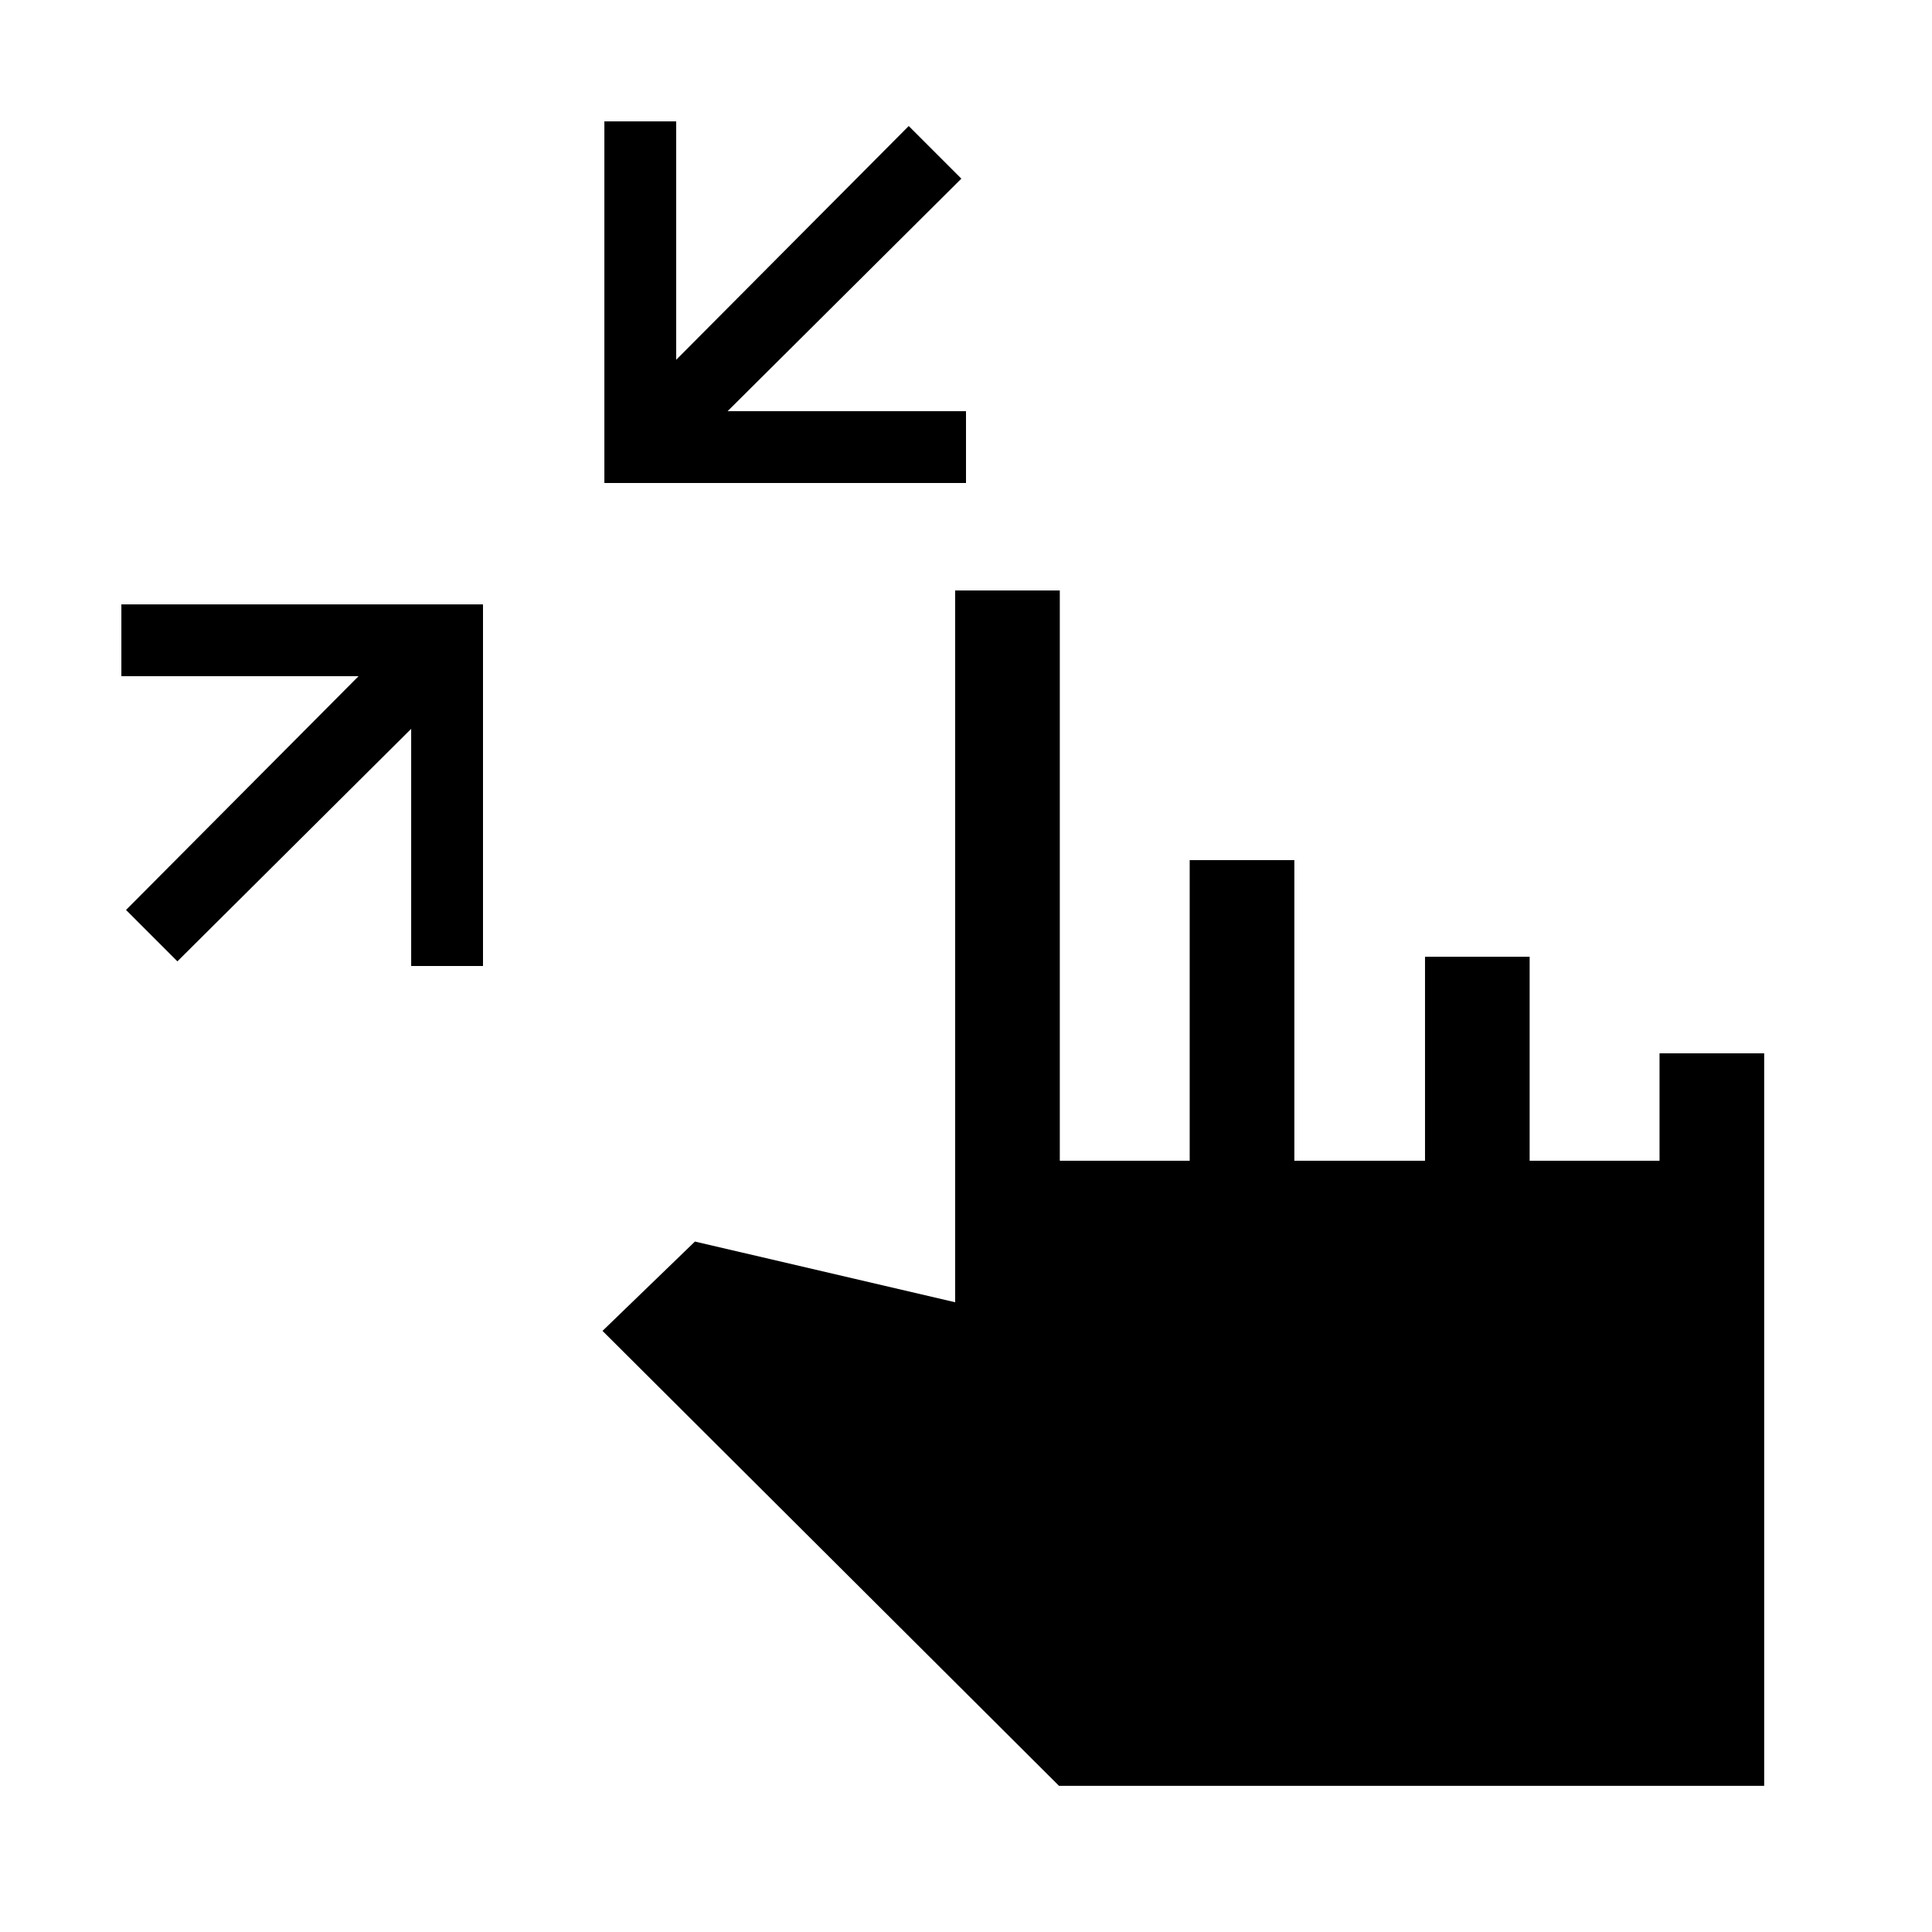 <svg xmlns="http://www.w3.org/2000/svg" height="20" viewBox="0 -960 960 960" width="20"><path d="m88.15-482.31-25.53-25.54L178.16-624H60.31v-35.69H240V-480h-35.69v-117.85L88.15-482.31ZM300.31-720v-179.69H336v118.46l115.54-116.15 26.15 26.15-116.15 115.54H480V-720H300.31ZM526.23-72.62 299.38-298.69l45.93-44.39 129.3 30.16v-353.69h52v283.38h64.54v-149.39h52v149.39h64.93v-101.39h51.99v101.39h64.54v-53.39h52v364H526.23Z"/></svg>
